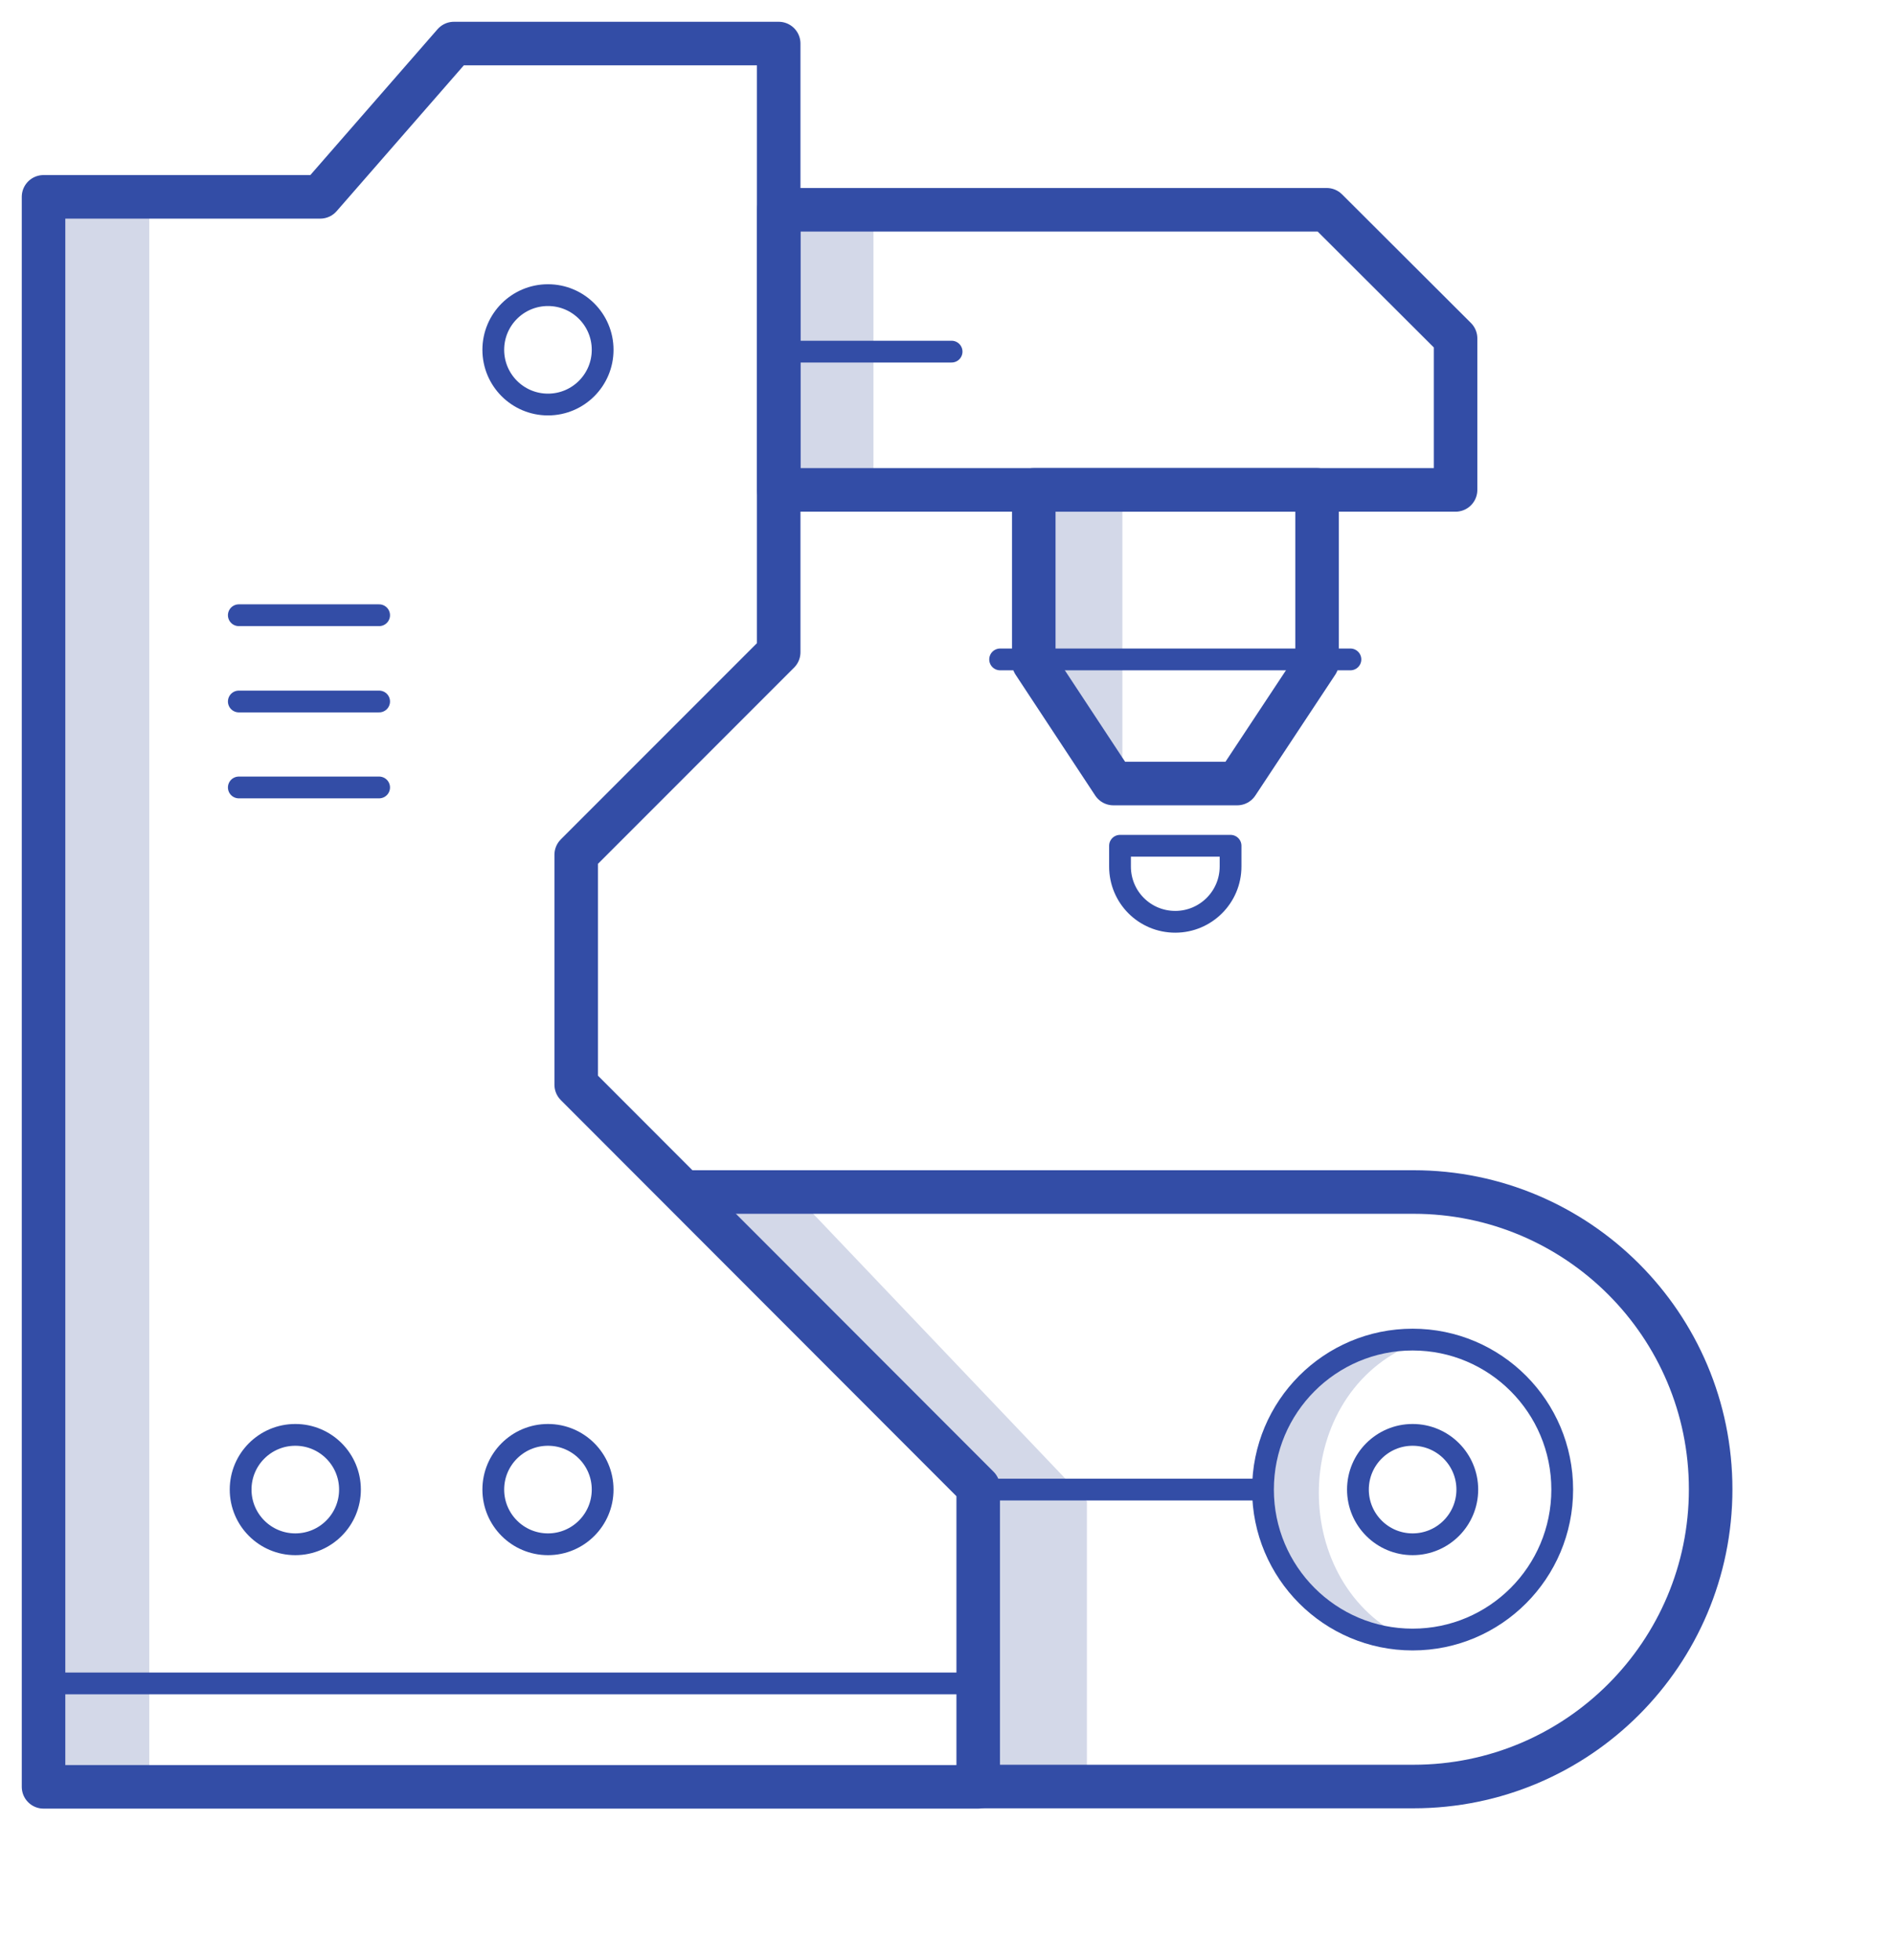 <svg width="87" height="90" viewBox="0 0 87 90" fill="none" xmlns="http://www.w3.org/2000/svg">
<rect x="35.963" y="9.935" width="4.158" height="12.42" fill="#D3D8E8"/>
<path d="M47.398 22.355H51.556V34.776L47.398 30.636V22.355Z" fill="#D3D8E8"/>
<rect x="2.699" y="8.9" width="4.158" height="72.451" fill="#D3D8E8"/>
<path d="M45.786 69.621L32.676 55.821L36.126 54.441L49.926 68.931V82.042H45.786V69.621Z" fill="#D3D8E8"/>
<path d="M64.683 61.813C59.212 64.294 59.212 72.799 64.683 75.279C55.793 73.508 55.793 62.876 64.683 61.813Z" fill="#D3D8E8"/>
<path d="M14.71 9.038H2V82.042H44.933V68.283L26.468 49.804V39.247L35.769 29.946V2H20.851L14.71 9.038Z" stroke="#334DA6" stroke-width="2" stroke-miterlimit="10" stroke-linecap="round" stroke-linejoin="round"/>
<path d="M35.769 9.632H60.941L66.861 15.538V22.493H35.769V9.632Z" stroke="#334DA6" stroke-width="2" stroke-miterlimit="10" stroke-linecap="round" stroke-linejoin="round"/>
<path d="M47.486 22.493V30.429L51.143 35.976H56.829L60.499 30.429V22.493H47.486Z" stroke="#334DA6" stroke-width="2" stroke-miterlimit="10" stroke-linecap="round" stroke-linejoin="round"/>
<path d="M45.94 30.277H62.031" stroke="#334DA6" stroke-miterlimit="10" stroke-linecap="round" stroke-linejoin="round"/>
<path d="M31.395 54.731H64.93C72.464 54.731 78.578 60.844 78.578 68.379C78.578 75.914 72.464 82.028 64.93 82.028H44.933" stroke="#334DA6" stroke-width="2" stroke-miterlimit="10"/>
<path d="M64.888 75.279C68.683 75.279 71.76 72.196 71.76 68.393C71.76 64.59 68.683 61.507 64.888 61.507C61.092 61.507 58.015 64.59 58.015 68.393C58.015 72.196 61.092 75.279 64.888 75.279Z" stroke="#334DA6" stroke-miterlimit="10"/>
<path d="M25.171 70.905C26.558 70.905 27.682 69.78 27.682 68.393C27.682 67.006 26.558 65.882 25.171 65.882C23.783 65.882 22.659 67.006 22.659 68.393C22.659 69.78 23.783 70.905 25.171 70.905Z" stroke="#334DA6" stroke-miterlimit="10"/>
<path d="M64.888 70.905C66.275 70.905 67.4 69.78 67.4 68.393C67.4 67.006 66.275 65.882 64.888 65.882C63.501 65.882 62.376 67.006 62.376 68.393C62.376 69.78 63.501 70.905 64.888 70.905Z" stroke="#334DA6" stroke-miterlimit="10"/>
<path d="M25.171 18.574C26.558 18.574 27.682 17.45 27.682 16.062C27.682 14.675 26.558 13.551 25.171 13.551C23.783 13.551 22.659 14.675 22.659 16.062C22.659 17.45 23.783 18.574 25.171 18.574Z" stroke="#334DA6" stroke-miterlimit="10"/>
<path d="M13.565 70.905C14.952 70.905 16.076 69.78 16.076 68.393C16.076 67.006 14.952 65.882 13.565 65.882C12.178 65.882 11.053 67.006 11.053 68.393C11.053 69.78 12.178 70.905 13.565 70.905Z" stroke="#334DA6" stroke-miterlimit="10"/>
<path d="M58.002 68.393H44.933" stroke="#334DA6" stroke-miterlimit="10"/>
<path d="M44.933 77.294L2 77.294" stroke="#334DA6" stroke-miterlimit="10"/>
<path d="M10.97 28.248H17.415" stroke="#334DA6" stroke-miterlimit="10" stroke-linecap="round" stroke-linejoin="round"/>
<path d="M35.769 16.145H43.711" stroke="#334DA6" stroke-miterlimit="10" stroke-linecap="round" stroke-linejoin="round"/>
<path d="M10.97 32.209H17.415" stroke="#334DA6" stroke-miterlimit="10" stroke-linecap="round" stroke-linejoin="round"/>
<path d="M10.97 36.156H17.415" stroke="#334DA6" stroke-miterlimit="10" stroke-linecap="round" stroke-linejoin="round"/>
<path d="M53.986 42.324C52.578 42.324 51.447 41.193 51.447 39.785V38.833H56.525V39.785C56.525 41.193 55.38 42.324 53.986 42.324Z" stroke="#334DA6" stroke-miterlimit="10" stroke-linecap="round" stroke-linejoin="round"/>
</svg>
